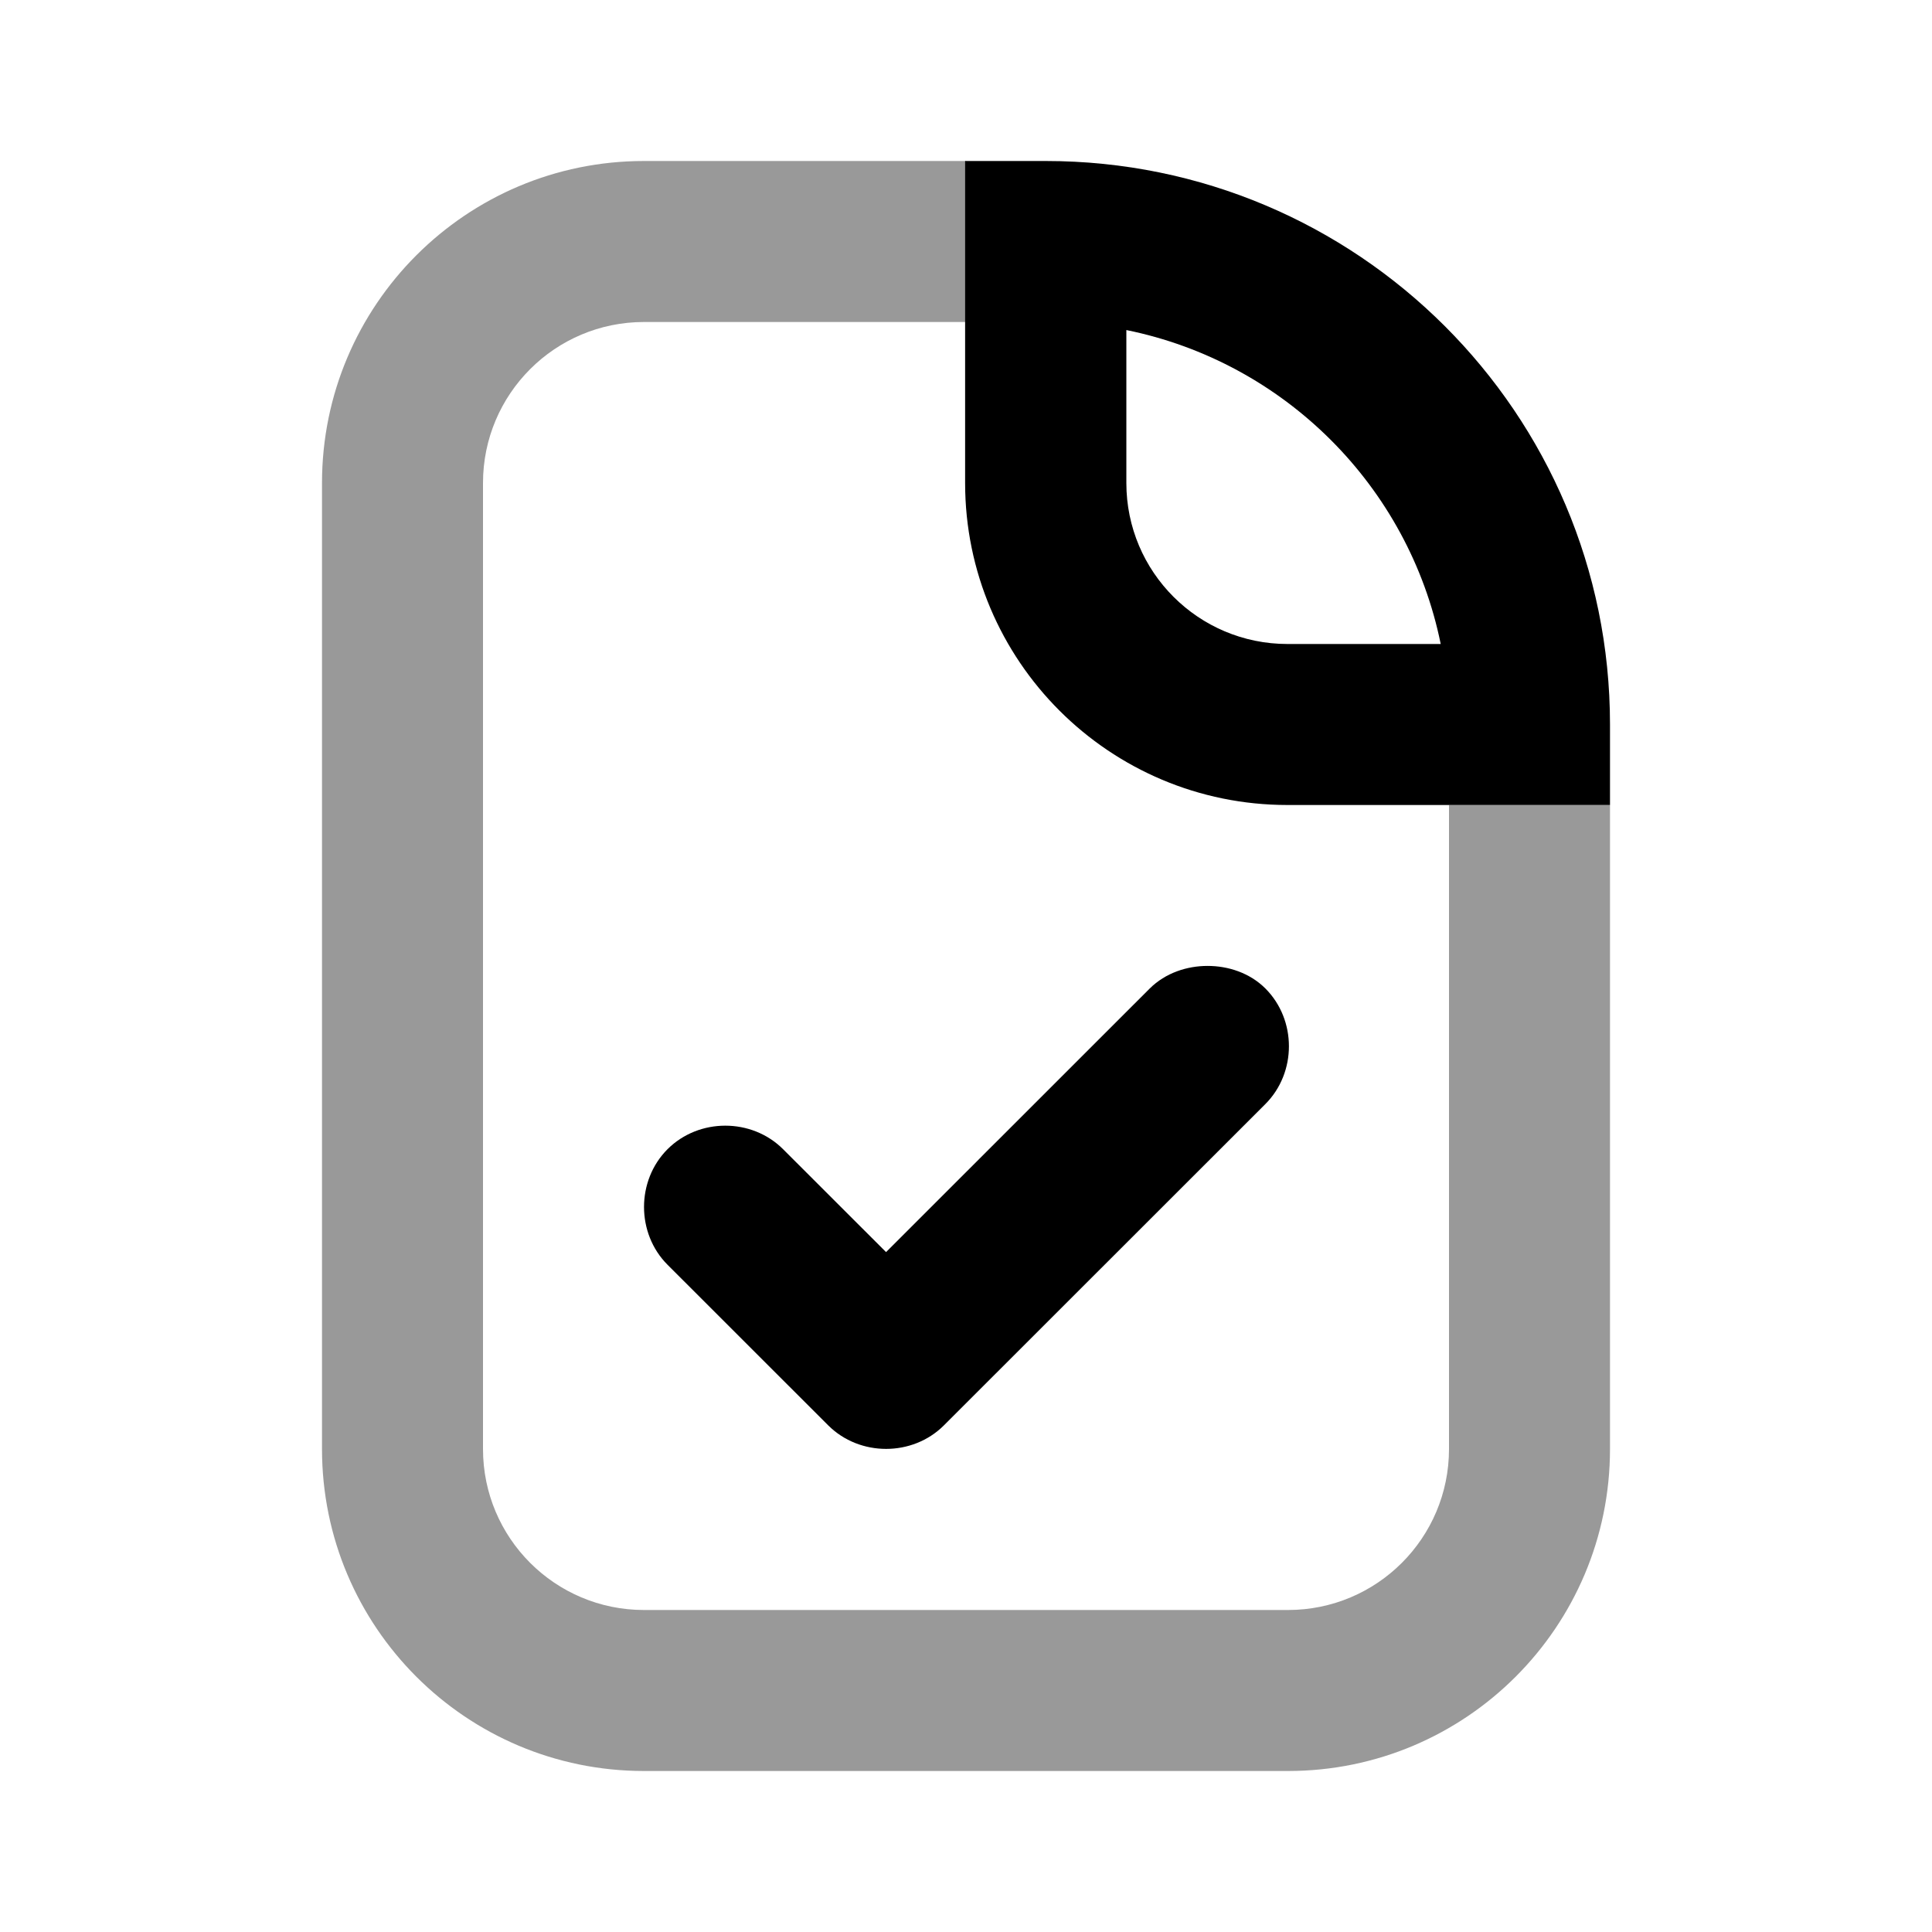 <svg width="24" height="24" viewBox="0 0 24 24" fill="none" xmlns="http://www.w3.org/2000/svg">
<path fill-rule="evenodd" clip-rule="evenodd" d="M8 4C6.895 4 6 4.895 6 6V18C6 19.105 6.895 20 8 20H16C17.105 20 18 19.105 18 18V10H20V18C20 20.209 18.209 22 16 22H8C5.791 22 4 20.209 4 18V6C4 3.791 5.791 2 8 2H12V4H8Z" fill="black" fill-opacity="0.4"/>
<path fill-rule="evenodd" clip-rule="evenodd" d="M13.992 6V4.1C15.954 4.498 17.499 6.041 17.897 8H15.994C14.888 8 13.992 7.105 13.992 6ZM20 9V10H15.994C13.782 10 11.989 8.209 11.989 6V2H12.99C16.862 2 20 5.134 20 9ZM14.283 12.279C14.479 12.085 14.746 11.999 15.001 11.999C15.257 11.999 15.524 12.085 15.719 12.279C16.109 12.67 16.109 13.324 15.719 13.715L11.725 17.707C11.335 18.096 10.68 18.096 10.289 17.707L8.292 15.711C7.903 15.321 7.903 14.666 8.292 14.276C8.682 13.886 9.338 13.886 9.728 14.276L11.007 15.554L14.283 12.279Z" fill="black"/>
</svg>
